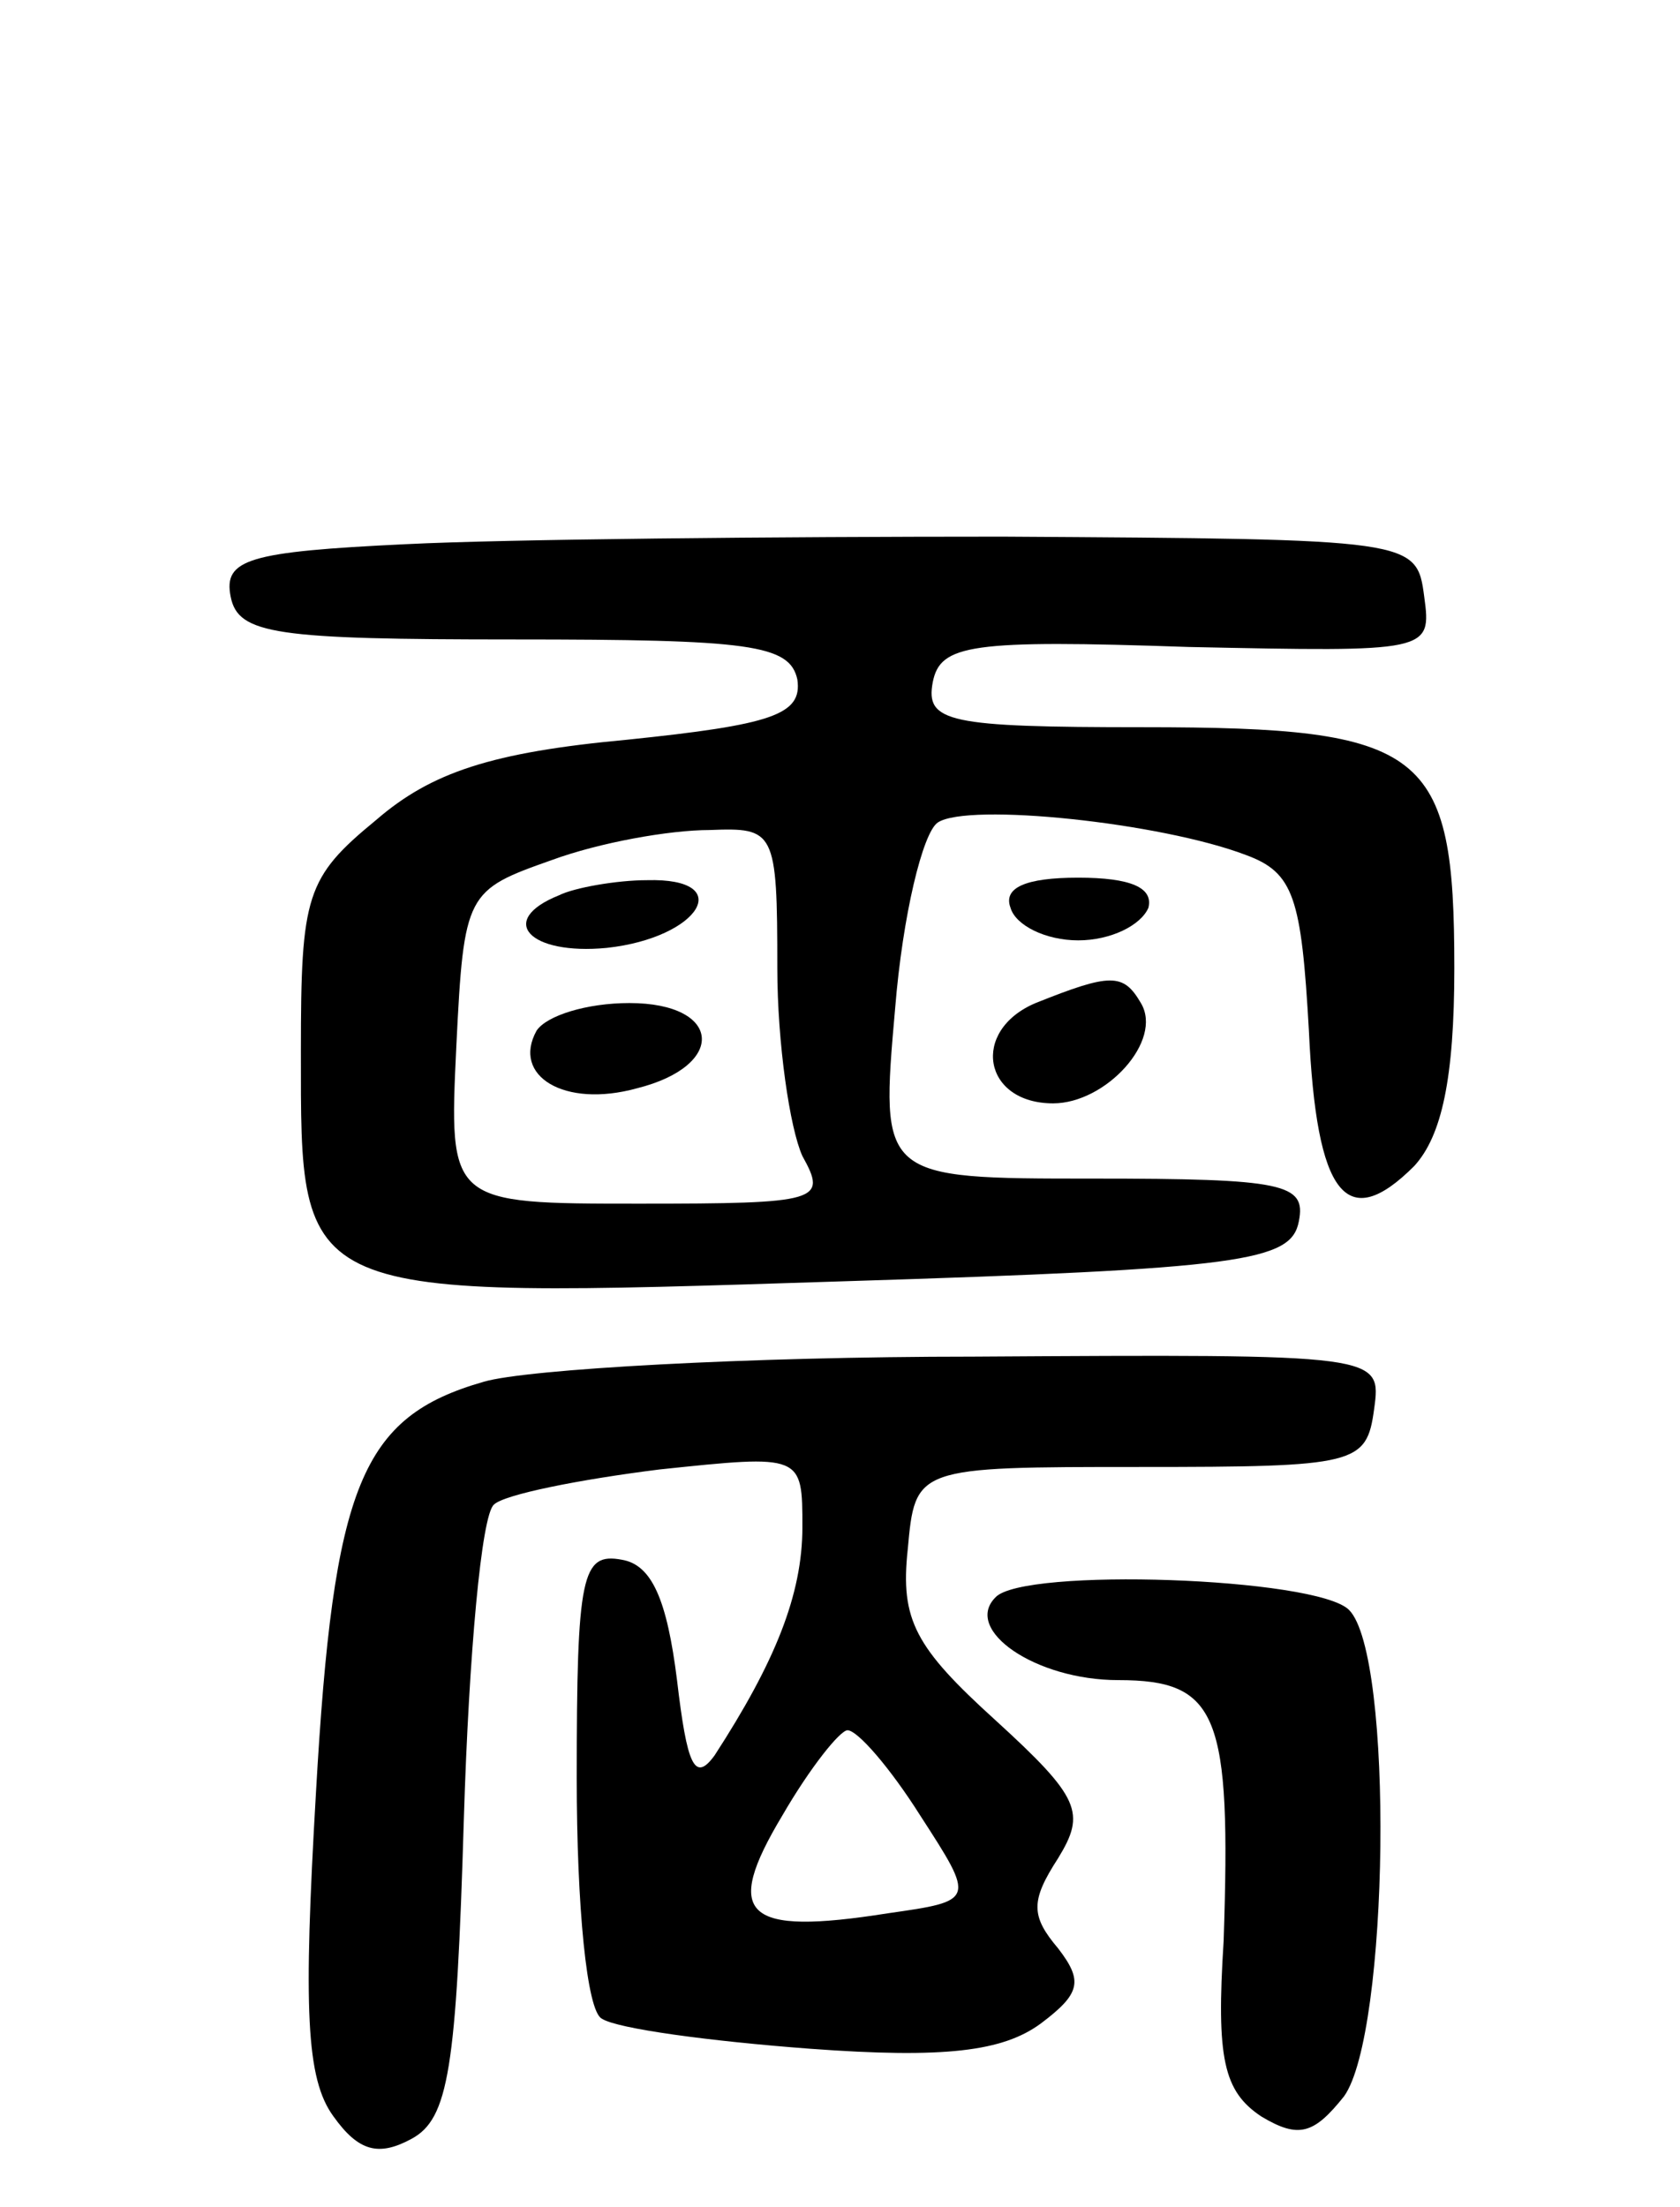 <svg version="1.0" xmlns="http://www.w3.org/2000/svg"
 width="67pt" height="88pt" viewBox="0 0 67 88"
 preserveAspectRatio="xMidYMid meet">
<g transform="translate(0,88) scale(0.1,-0.1)"
fill="#000000" stroke="none">
<path d="M162 663 c-63 -3 -73 -6 -70 -21 3 -15 18 -17 113 -17 94 0 110 -2
113 -16 2 -14 -10 -18 -68 -24 -54 -5 -78 -13 -100 -32 -28 -23 -30 -30 -30
-92 0 -100 -3 -99 215 -92 161 5 180 8 183 24 3 15 -6 17 -82 17 -85 0 -85 0
-79 68 3 37 11 70 17 74 12 8 89 0 123 -13 19 -7 22 -17 25 -70 3 -66 15 -81
42 -54 11 12 16 35 16 79 0 87 -11 96 -124 96 -78 0 -87 2 -84 18 3 15 15 17
102 14 96 -2 97 -2 94 20 -3 23 -4 23 -168 24 -91 0 -198 -1 -238 -3z m148
-169 c0 -30 5 -64 10 -75 10 -18 7 -19 -65 -19 -76 0 -76 0 -73 63 3 61 4 62
38 74 19 7 47 12 63 12 26 1 27 0 27 -55z"/>
<path d="M223 523 c-25 -10 -12 -24 19 -21 37 4 52 28 16 27 -12 0 -29 -3 -35
-6z"/>
<path d="M214 469 c-10 -18 11 -31 40 -23 36 9 34 34 -3 34 -17 0 -33 -5 -37
-11z"/>
<path d="M403 518 c2 -7 14 -13 27 -13 13 0 25 6 28 13 2 8 -7 12 -28 12 -21
0 -30 -4 -27 -12z"/>
<path d="M413 480 c-26 -11 -21 -40 7 -40 21 0 44 25 35 40 -7 12 -12 12 -42
0z"/>
<path d="M193 329 c-49 -14 -60 -41 -67 -164 -5 -86 -4 -114 7 -129 10 -14 18
-16 31 -9 15 8 18 28 21 128 2 65 7 121 12 125 4 4 34 10 66 14 57 6 57 6 57
-23 0 -27 -11 -54 -35 -91 -8 -11 -11 -4 -15 30 -4 32 -10 46 -22 48 -16 3
-18 -6 -18 -87 0 -51 4 -93 10 -96 6 -4 43 -9 83 -12 54 -4 77 -1 92 10 16 12
17 17 7 30 -11 13 -11 19 0 36 11 18 9 24 -25 55 -32 29 -38 40 -35 68 3 33 3
33 93 33 86 0 90 1 93 23 3 22 3 22 -160 21 -90 0 -178 -5 -195 -10z m174
-173 c22 -34 22 -34 -13 -39 -57 -9 -66 -1 -42 39 11 19 23 34 26 34 4 0 17
-15 29 -34z"/>
<path d="M397 243 c-13 -13 16 -33 49 -33 40 0 45 -14 42 -104 -3 -47 0 -60
15 -70 15 -9 21 -7 33 8 18 25 20 176 2 194 -13 13 -130 17 -141 5z"/>
</g>
</svg>
